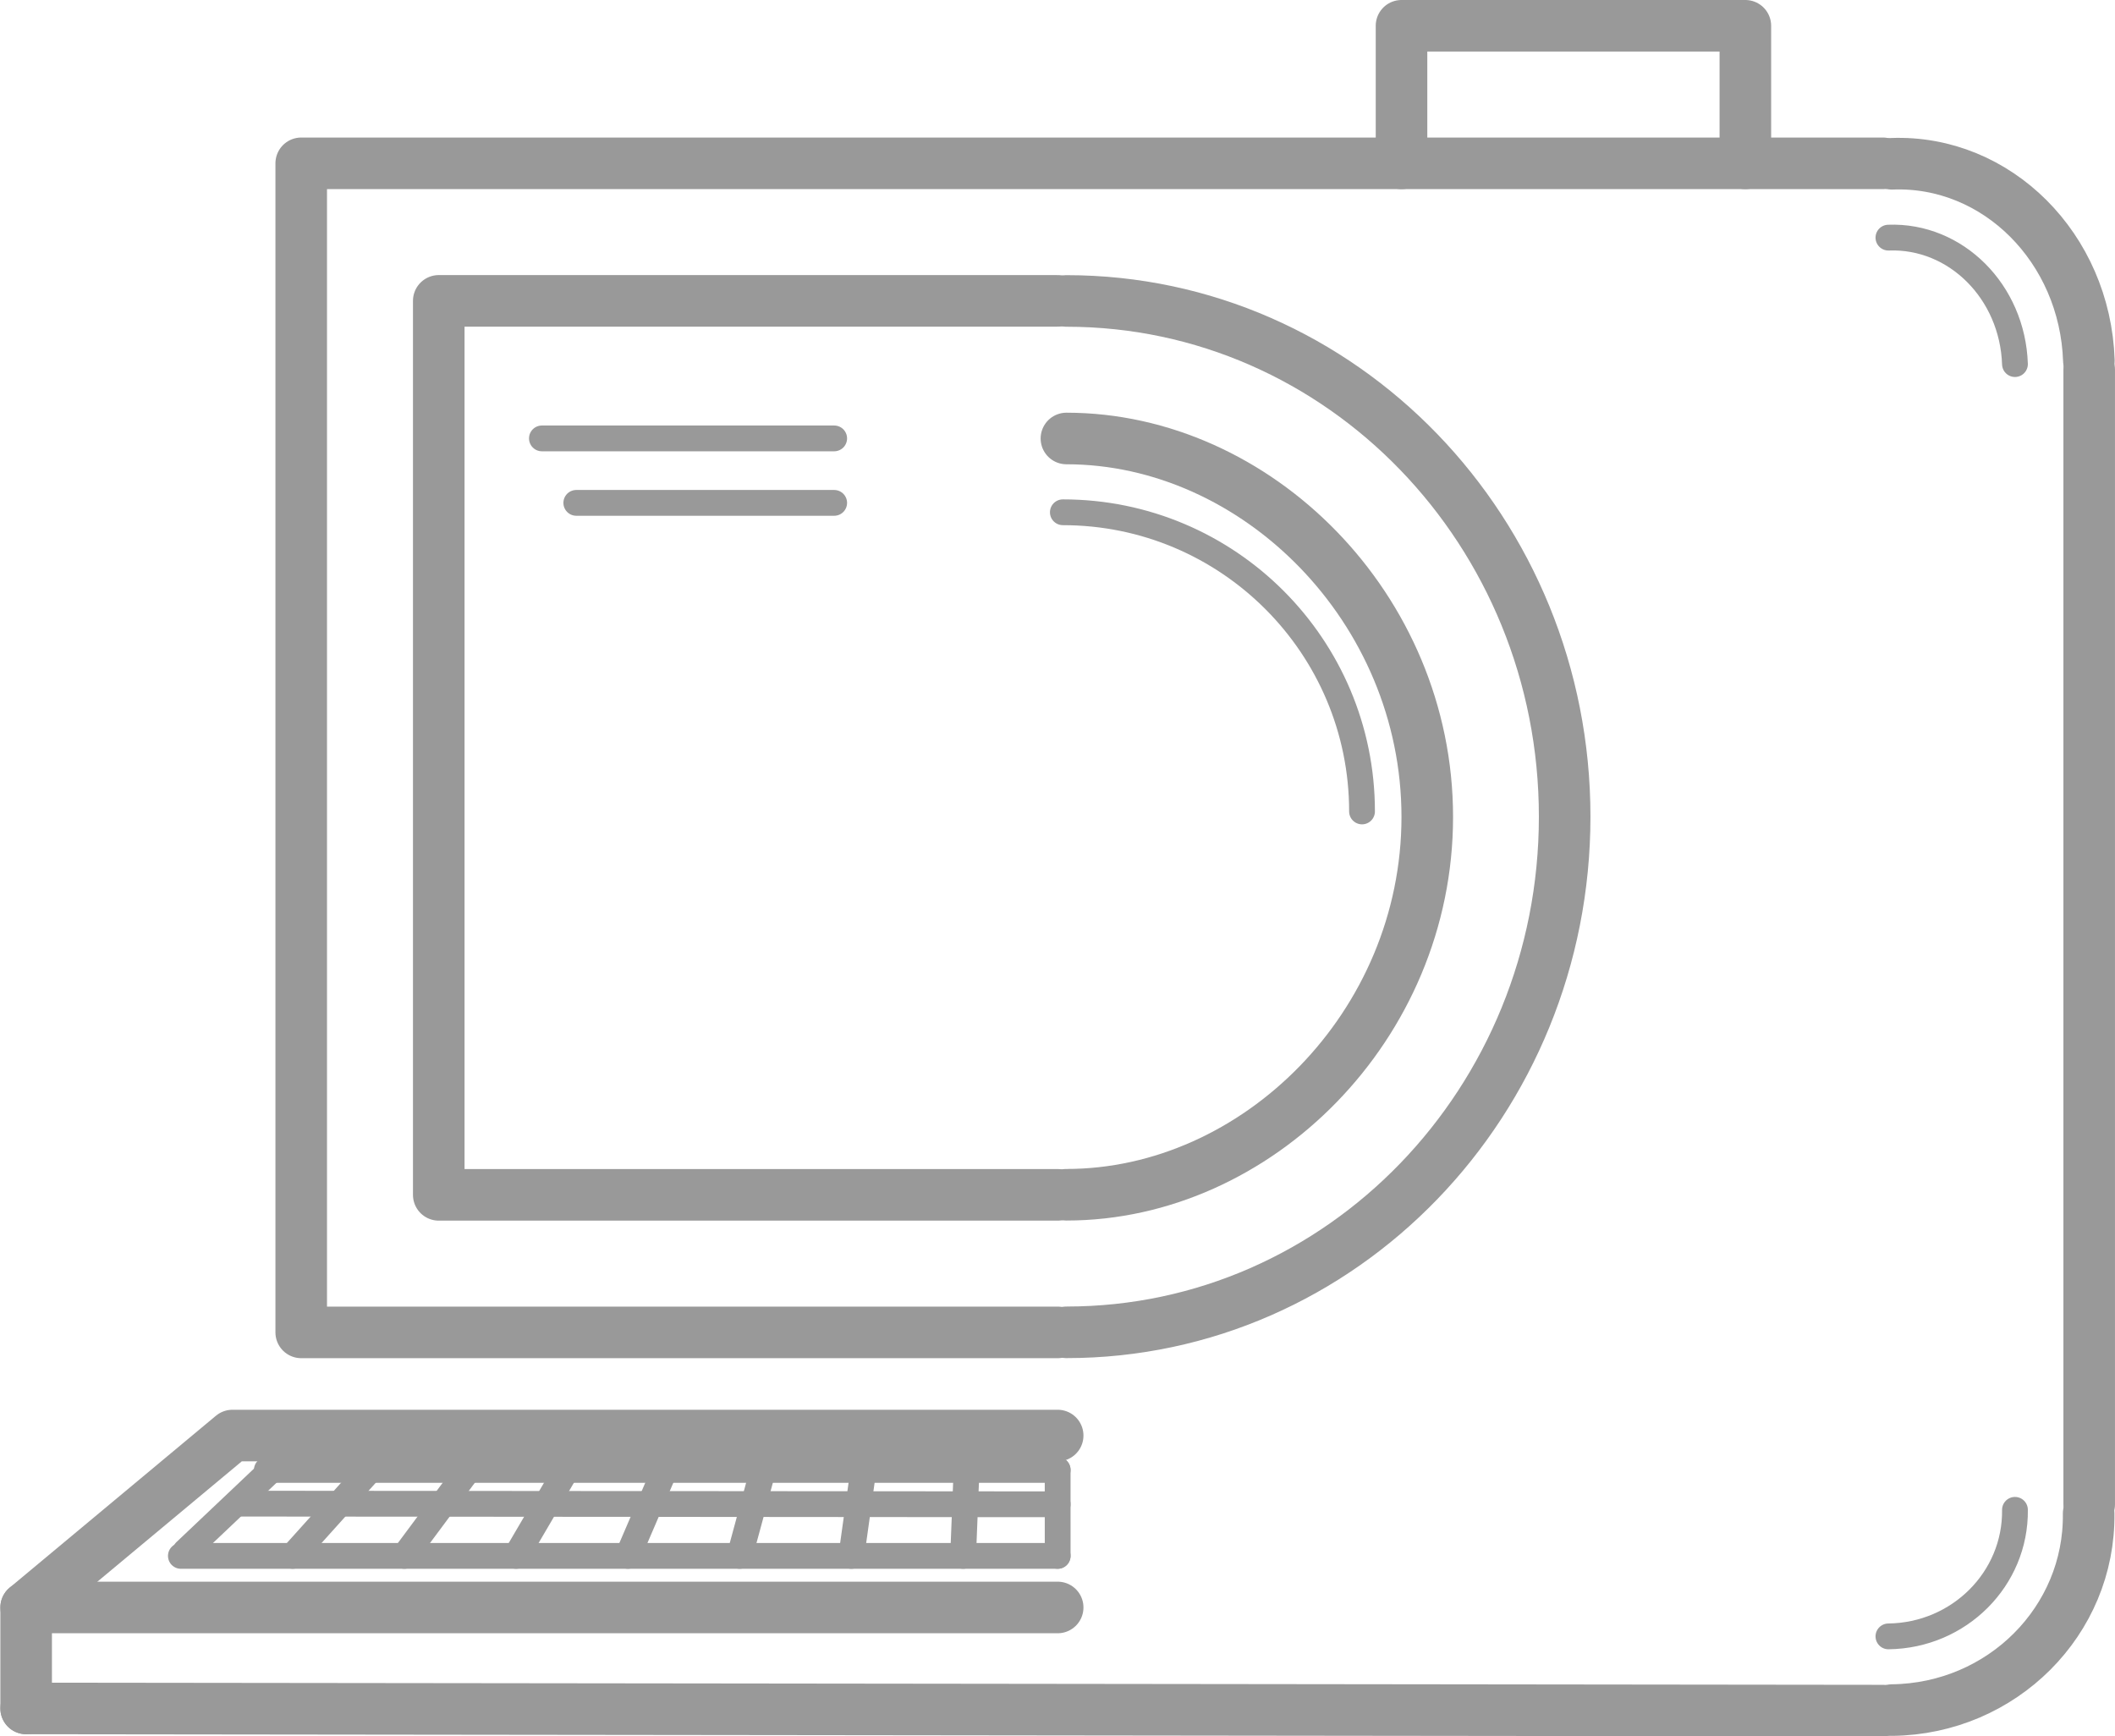 <?xml version="1.0" encoding="UTF-8" standalone="no"?>
<!-- Created with Inkscape (http://www.inkscape.org/) -->

<svg
   xmlns:dc="http://purl.org/dc/elements/1.1/"
   xmlns:cc="http://creativecommons.org/ns#"
   xmlns:rdf="http://www.w3.org/1999/02/22-rdf-syntax-ns#"
   xmlns:svg="http://www.w3.org/2000/svg"
   xmlns="http://www.w3.org/2000/svg"
   xmlns:sodipodi="http://sodipodi.sourceforge.net/DTD/sodipodi-0.dtd"
   xmlns:inkscape="http://www.inkscape.org/namespaces/inkscape"
   width="123.022mm"
   height="101mm"
   viewBox="0 0 123.022 101"
   version="1.1"
   id="svg8"
   inkscape:version="0.92.3 (2405546, 2018-03-11)"
   sodipodi:docname="logo_3_grey_textless.svg">
  <defs
     id="defs2" />
  <sodipodi:namedview
     id="base"
     pagecolor="#ffffff"
     bordercolor="#666666"
     borderopacity="1.0"
     inkscape:pageopacity="0.0"
     inkscape:pageshadow="2"
     inkscape:zoom="2.8284271"
     inkscape:cx="115.56387"
     inkscape:cy="39.188335"
     inkscape:document-units="mm"
     inkscape:current-layer="layer1"
     showgrid="false"
     inkscape:snap-bbox="false"
     inkscape:snap-grids="true"
     inkscape:snap-to-guides="true"
     gridtolerance="10000"
     guidetolerance="10000"
     showborder="true"
     showguides="true"
     inkscape:guide-bbox="true"
     inkscape:window-width="1366"
     inkscape:window-height="705"
     inkscape:window-x="-8"
     inkscape:window-y="-8"
     inkscape:window-maximized="1"
     inkscape:bbox-paths="true"
     fit-margin-top="0"
     fit-margin-left="0"
     fit-margin-right="0"
     fit-margin-bottom="0" />
  <g
     inkscape:label="Layer 1"
     inkscape:groupmode="layer"
     id="layer1"
     transform="translate(1.521,-197.5)">
    <path
       style="opacity:1;fill:none;fill-opacity:1;stroke:#999999;stroke-width:3;stroke-linecap:round;stroke-linejoin:round;stroke-miterlimit:4;stroke-dasharray:none;stroke-opacity:1"
       d="m 119.981,218.474 c -0.221,-6.553 -5.35,-11.678 -11.455,-11.448"
       id="path4573-9-3-9"
       inkscape:connector-curvature="0"
       sodipodi:nodetypes="cc"
       inkscape:transform-center-x="6.2458763"
       inkscape:transform-center-y="2.5362507" />
    <path
       style="fill:none;stroke:#999999;stroke-width:1.5;stroke-linecap:round;stroke-linejoin:miter;stroke-miterlimit:4;stroke-dasharray:none;stroke-opacity:1"
       d="M 9,288 H 60"
       id="path4637"
       inkscape:connector-curvature="0"
       sodipodi:nodetypes="cc" />
    <path
       style="fill:none;stroke:#999999;stroke-width:1.5;stroke-linecap:round;stroke-linejoin:miter;stroke-miterlimit:4;stroke-dasharray:none;stroke-opacity:1"
       d="M 12.303,284.961 60,285"
       id="path4639"
       inkscape:connector-curvature="0"
       sodipodi:nodetypes="cc" />
    <path
       style="fill:none;stroke:#999999;stroke-width:1.5;stroke-linecap:round;stroke-linejoin:miter;stroke-miterlimit:4;stroke-dasharray:none;stroke-opacity:1"
       d="M 14,283 H 60"
       id="path4641"
       inkscape:connector-curvature="0"
       sodipodi:nodetypes="cc" />
    <path
       style="fill:none;stroke:#999999;stroke-width:1.5;stroke-linecap:round;stroke-linejoin:miter;stroke-miterlimit:4;stroke-dasharray:none;stroke-opacity:1"
       d="M 9.26,287.74 14.287,282.977"
       id="path4643"
       inkscape:connector-curvature="0" />
    <path
       style="fill:none;stroke:#999999;stroke-width:1.5;stroke-linecap:round;stroke-linejoin:miter;stroke-miterlimit:4;stroke-dasharray:none;stroke-opacity:1"
       d="m 15.5,288 4.499,-5"
       id="path4645"
       inkscape:connector-curvature="0"
       sodipodi:nodetypes="cc" />
    <path
       style="fill:none;stroke:#999999;stroke-width:1.5;stroke-linecap:round;stroke-linejoin:miter;stroke-miterlimit:4;stroke-dasharray:none;stroke-opacity:1"
       d="m 22,288 3.719,-5"
       id="path4647"
       inkscape:connector-curvature="0"
       sodipodi:nodetypes="cc" />
    <path
       style="fill:none;stroke:#999999;stroke-width:1.5;stroke-linecap:round;stroke-linejoin:miter;stroke-miterlimit:4;stroke-dasharray:none;stroke-opacity:1"
       d="m 28.5,288 2.929,-5"
       id="path4649"
       inkscape:connector-curvature="0"
       sodipodi:nodetypes="cc" />
    <path
       style="fill:none;stroke:#999999;stroke-width:1.5;stroke-linecap:round;stroke-linejoin:miter;stroke-miterlimit:4;stroke-dasharray:none;stroke-opacity:1"
       d="m 35,288 2.149,-5"
       id="path4651"
       inkscape:connector-curvature="0"
       sodipodi:nodetypes="cc" />
    <path
       style="fill:none;stroke:#999999;stroke-width:1.5;stroke-linecap:round;stroke-linejoin:miter;stroke-miterlimit:4;stroke-dasharray:none;stroke-opacity:1"
       d="m 41.5,288 1.359,-5"
       id="path4653"
       inkscape:connector-curvature="0"
       sodipodi:nodetypes="cc" />
    <path
       style="fill:none;stroke:#999999;stroke-width:1.5;stroke-linecap:round;stroke-linejoin:miter;stroke-miterlimit:4;stroke-dasharray:none;stroke-opacity:1"
       d="m 48,288 0.699,-5"
       id="path4655"
       inkscape:connector-curvature="0"
       sodipodi:nodetypes="cc" />
    <path
       style="fill:none;stroke:#999999;stroke-width:1.5;stroke-linecap:round;stroke-linejoin:miter;stroke-miterlimit:4;stroke-dasharray:none;stroke-opacity:1"
       d="m 54.5,288 0.199,-5"
       id="path4657"
       inkscape:connector-curvature="0"
       sodipodi:nodetypes="cc" />
    <path
       style="fill:none;stroke:#999999;stroke-width:1.5;stroke-linecap:round;stroke-linejoin:miter;stroke-miterlimit:4;stroke-dasharray:none;stroke-opacity:1"
       d="m 60,288 -0.001,-5"
       id="path4659"
       inkscape:connector-curvature="0"
       sodipodi:nodetypes="cc" />
    <path
       style="fill:none;fill-rule:nonzero;stroke:#999999;stroke-width:3;stroke-linecap:round;stroke-linejoin:round;stroke-miterlimit:4;stroke-dasharray:none;stroke-opacity:1"
       d="m 80,207 v -8 h 20 v 8"
       id="path5144"
       inkscape:connector-curvature="0" />
    <path
       style="fill:none;fill-rule:nonzero;stroke:#999999;stroke-width:3;stroke-linecap:round;stroke-linejoin:round;stroke-miterlimit:4;stroke-dasharray:none;stroke-opacity:1"
       d="M 0,291 H 60"
       id="path5142"
       inkscape:connector-curvature="0" />
    <path
       style="fill:none;fill-rule:nonzero;stroke:#999999;stroke-width:3;stroke-linecap:round;stroke-linejoin:round;stroke-miterlimit:4;stroke-dasharray:none;stroke-opacity:1"
       d="m 0,296.873 v -5.873 L 12,281 h 48"
       id="path5140"
       inkscape:connector-curvature="0" />
    <path
       style="fill:none;fill-rule:nonzero;stroke:#999999;stroke-width:3;stroke-linecap:round;stroke-linejoin:round;stroke-miterlimit:4;stroke-dasharray:none;stroke-opacity:1"
       d="m 60.513,266.994 c 11.049,10e-5 20.985,-9.819 20.985,-21.976 -1.05e-4,-12.157 -9.94,-22.013 -20.989,-22.013"
       id="path5138"
       inkscape:connector-curvature="0" />
    <path
       style="fill:none;fill-rule:nonzero;stroke:#999999;stroke-width:3;stroke-linecap:round;stroke-linejoin:round;stroke-miterlimit:4;stroke-dasharray:none;stroke-opacity:1"
       d="m 60.518,274.996 c 16.001,1.4e-4 28.972,-13.43 28.972,-29.996 -1.49e-4,-16.566 -12.971,-29.995 -28.972,-29.995"
       id="path5136"
       inkscape:connector-curvature="0" />
    <path
       style="fill:none;fill-rule:nonzero;stroke:#999999;stroke-width:3;stroke-linecap:round;stroke-linejoin:round;stroke-miterlimit:4;stroke-dasharray:none;stroke-opacity:1"
       d="m 0,296.873 108,0.127"
       id="path5134"
       inkscape:connector-curvature="0" />
    <path
       style="fill:none;fill-rule:nonzero;stroke:#999999;stroke-width:3;stroke-linecap:round;stroke-linejoin:round;stroke-miterlimit:4;stroke-dasharray:none;stroke-opacity:1"
       d="m 120,285 v -66"
       id="path5132"
       inkscape:connector-curvature="0" />
    <path
       style="fill:none;fill-rule:nonzero;stroke:#999999;stroke-width:3;stroke-linecap:round;stroke-linejoin:round;stroke-miterlimit:4;stroke-dasharray:none;stroke-opacity:1"
       d="M 108,207 16,207 v 68 h 44"
       id="path5130"
       inkscape:connector-curvature="0" />
    <path
       style="fill:none;fill-rule:nonzero;stroke:#999999;stroke-width:3;stroke-linecap:round;stroke-linejoin:round;stroke-miterlimit:4;stroke-dasharray:none;stroke-opacity:1"
       d="M 60,267 H 24 V 215 h 36"
       id="path4661"
       inkscape:connector-curvature="0" />
    <path
       style="fill:none;stroke:#999999;stroke-width:1.5;stroke-linecap:round;stroke-linejoin:miter;stroke-miterlimit:4;stroke-dasharray:none;stroke-opacity:1"
       d="M 30,223 H 47"
       id="path4663"
       inkscape:connector-curvature="0"
       sodipodi:nodetypes="cc" />
    <path
       style="fill:none;fill-opacity:1;stroke:#999999;stroke-width:1.5;stroke-linecap:round;stroke-miterlimit:4;stroke-dasharray:none;stroke-opacity:1"
       d="m 77.703,244.699 c -9.3e-5,-9.611 -7.791,-17.402 -17.402,-17.402"
       id="path4573-5-0"
       inkscape:connector-curvature="0"
       sodipodi:nodetypes="cc" />
    <path
       style="fill:none;stroke:#999999;stroke-width:1.5;stroke-linecap:round;stroke-linejoin:miter;stroke-miterlimit:4;stroke-dasharray:none;stroke-opacity:1"
       d="M 32,226.75 H 47"
       id="path4663-2"
       inkscape:connector-curvature="0"
       sodipodi:nodetypes="cc" />
    <path
       style="fill:none;fill-opacity:1;stroke:#999999;stroke-width:3;stroke-linecap:round;stroke-miterlimit:4;stroke-dasharray:none;stroke-opacity:1"
       d="m 108.538,296.969 c 6.391,-0.076 11.509,-5.194 11.43,-11.431"
       id="path4573-9-3"
       inkscape:connector-curvature="0"
       sodipodi:nodetypes="cc"
       inkscape:transform-center-x="2.3249714"
       inkscape:transform-center-y="-6.434082" />
    <path
       style="fill:none;fill-opacity:1;stroke:#999999;stroke-width:1.5;stroke-linecap:round;stroke-miterlimit:4;stroke-dasharray:none;stroke-opacity:1"
       d="m 115.682,218.678 c -0.142,-4.211 -3.438,-7.504 -7.36,-7.356"
       id="path4573-9-3-9-4"
       inkscape:connector-curvature="0"
       sodipodi:nodetypes="cc"
       inkscape:transform-center-x="4.0132869"
       inkscape:transform-center-y="1.629669" />
    <path
       style="fill:none;fill-opacity:1;stroke:#999999;stroke-width:1.5;stroke-linecap:round;stroke-miterlimit:4;stroke-dasharray:none;stroke-opacity:1"
       d="m 108.322,292.682 c 4.115,-0.049 7.41,-3.345 7.36,-7.361"
       id="path4573-9-3-8"
       inkscape:connector-curvature="0"
       sodipodi:nodetypes="cc"
       inkscape:transform-center-x="1.4970453"
       inkscape:transform-center-y="-4.1428916" />
  </g>
</svg>
